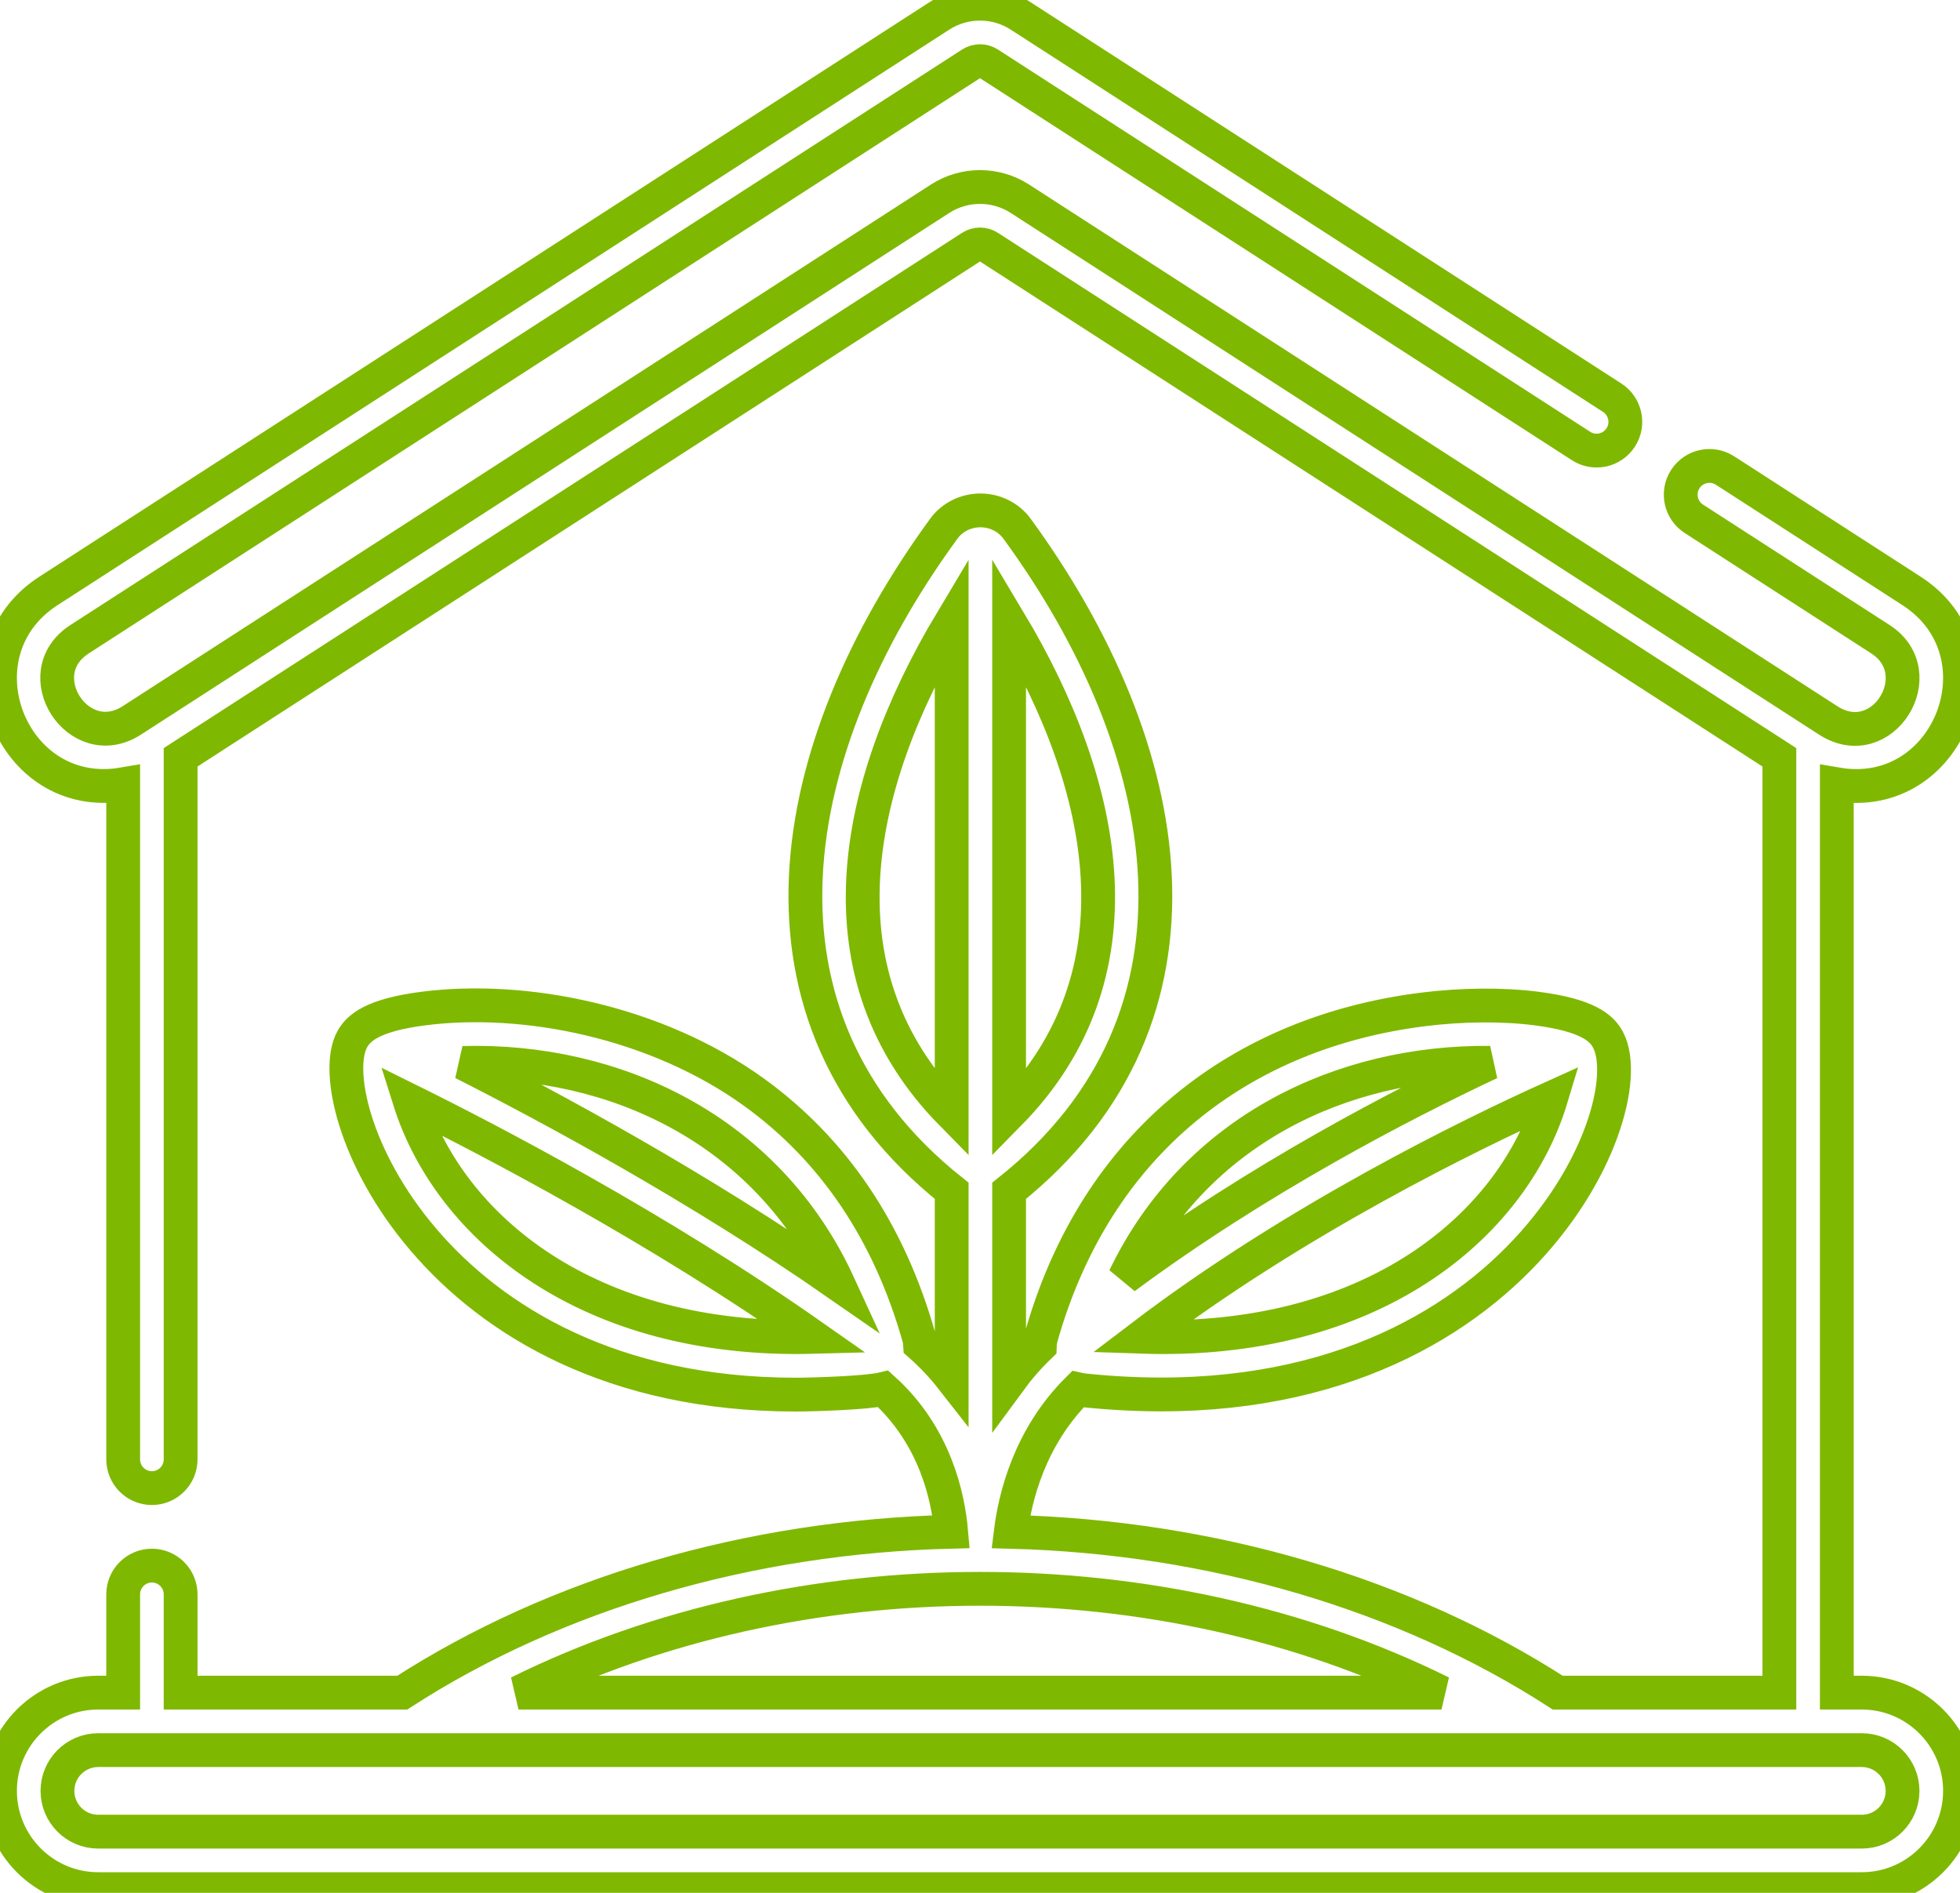 <svg width="58" height="56" viewBox="0 0 58 56" fill="none" xmlns="http://www.w3.org/2000/svg">
<path fill-rule="evenodd"  style="stroke: #7FB800; stroke-width: 1px" clip-rule="evenodd" d="M54.355 50.077V23.204C57.688 23.777 59.407 19.316 56.567 17.483L51.046 13.92C50.651 13.666 50.126 13.78 49.871 14.174C49.617 14.569 49.73 15.095 50.125 15.349L55.646 18.912C57.201 19.915 55.708 22.352 54.099 21.313L30.181 5.88C29.463 5.417 28.537 5.417 27.819 5.88L3.901 21.313C2.326 22.329 0.77 19.934 2.354 18.912L28.74 1.886C28.898 1.784 29.102 1.784 29.26 1.886L46.786 13.195C47.181 13.45 47.707 13.336 47.961 12.941C48.215 12.547 48.102 12.021 47.707 11.766L30.181 0.457C29.463 -0.006 28.537 -0.006 27.819 0.457L1.433 17.483C-1.408 19.316 0.313 23.775 3.645 23.203V43.176C3.645 43.645 4.026 44.026 4.495 44.026C4.964 44.026 5.345 43.645 5.345 43.176V22.405L28.74 7.309C28.898 7.207 29.102 7.207 29.26 7.309L52.655 22.405V50.077H46.096C41.562 47.149 35.856 45.474 29.911 45.319C30.036 44.306 30.462 42.526 31.895 41.102C31.957 41.116 32.02 41.127 32.085 41.134C44.546 42.432 48.703 32.93 47.59 30.774C47.585 30.764 47.58 30.754 47.574 30.744C47.573 30.742 47.572 30.739 47.57 30.736C47.569 30.733 47.567 30.731 47.566 30.728C47.385 30.416 46.984 30.033 45.476 29.839C44.468 29.709 43.27 29.719 42.102 29.865C36.737 30.54 32.444 33.788 30.81 39.555C30.785 39.643 30.773 39.734 30.77 39.825C30.423 40.16 30.122 40.51 29.861 40.866V35.231C36.33 30.081 34.82 22.103 30.093 15.638C29.846 15.301 29.442 15.1 29.012 15.1C28.582 15.1 28.178 15.301 27.932 15.638C23.208 22.099 21.685 30.072 28.162 35.23V40.778C27.895 40.437 27.585 40.105 27.229 39.79C27.225 39.711 27.212 39.632 27.19 39.555C26.309 36.447 24.665 34.009 22.304 32.307C19.407 30.221 15.521 29.452 12.524 29.839C11.028 30.031 10.622 30.41 10.439 30.72L10.436 30.725L10.434 30.728C9.382 32.541 12.699 41.26 23.547 41.26C24.05 41.26 25.65 41.211 26.138 41.093C27.676 42.477 28.059 44.296 28.147 45.317C22.18 45.463 16.453 47.139 11.904 50.077H5.345V47.17C5.345 46.7 4.964 46.319 4.495 46.319C4.026 46.319 3.645 46.7 3.645 47.17V50.077H2.905C1.303 50.077 0 51.381 0 52.983C0 54.586 1.303 55.89 2.905 55.89H55.095C56.697 55.89 58 54.586 58 52.983C58 51.381 56.697 50.077 55.095 50.077H54.355ZM33.78 39.548C38.342 36.074 43.565 33.54 45.903 32.485C44.755 36.292 40.58 39.782 33.78 39.548ZM33.28 37.797C35.382 33.427 39.73 31.4 44.092 31.443C41.501 32.662 37.238 34.865 33.28 37.797ZM24.814 37.996C20.659 35.108 16.25 32.739 13.698 31.447C18.156 31.324 22.7 33.398 24.814 37.996ZM12.119 32.557C14.432 33.7 19.444 36.303 24.073 39.552C17.424 39.732 13.306 36.325 12.119 32.557ZM29.861 32.952V18.368C32.821 23.31 33.887 28.864 29.861 32.952ZM28.162 18.371V32.95C24.137 28.862 25.205 23.309 28.162 18.371ZM42.656 50.077H15.344C23.611 45.986 34.375 45.978 42.656 50.077ZM2.905 54.19H55.095C55.76 54.19 56.3 53.649 56.3 52.984C56.3 52.319 55.76 51.778 55.095 51.778H2.905C2.24 51.778 1.7 52.319 1.7 52.984C1.7 53.649 2.24 54.19 2.905 54.19Z" fill="url(#paint0_linear)" fill-opacity="0"/>
<defs>
<linearGradient id="paint0_linear" x1="87.963" y1="50.124" x2="46.555" y2="-39.094" gradientUnits="userSpaceOnUse">
<stop stop-color="#7FB800"/>
<stop offset="1" stop-color="#0F9B0F"/>
</linearGradient>
</defs>
</svg>
